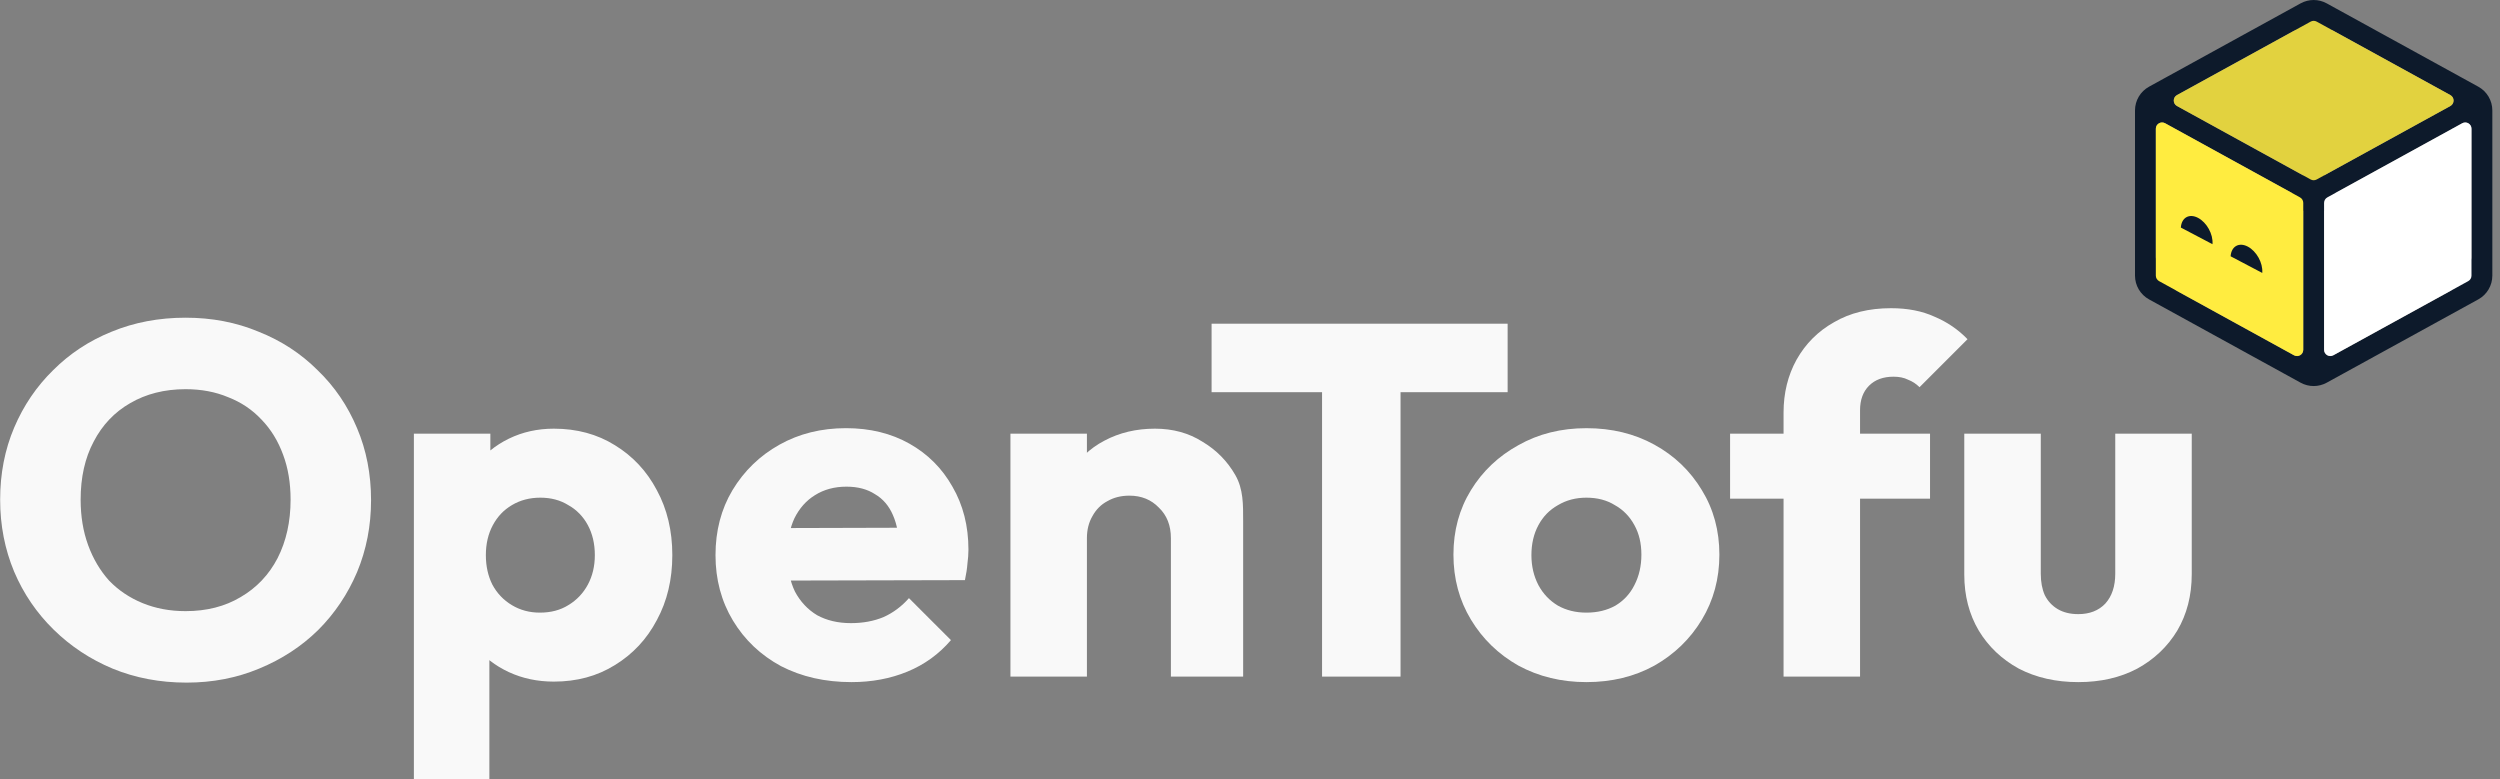 <svg width="154" height="48" viewBox="0 0 154 48" fill="none" xmlns="http://www.w3.org/2000/svg">
<rect x="0" y="0" width="154" height="48" fill="#808080" stroke="none"/>
<path d="M81.439 41.679V20.248H86.273V41.679H81.439ZM74.634 24.159V19.94H92.87V24.159H74.634Z" fill="#F9F9F9"/>
<path d="M97.723 42.018C96.183 42.018 94.787 41.679 93.535 41.002C92.303 40.304 91.328 39.36 90.61 38.169C89.891 36.978 89.532 35.644 89.532 34.166C89.532 32.688 89.891 31.364 90.61 30.194C91.328 29.024 92.303 28.1 93.535 27.422C94.767 26.725 96.162 26.376 97.723 26.376C99.283 26.376 100.679 26.714 101.91 27.392C103.142 28.069 104.117 29.003 104.836 30.194C105.554 31.364 105.914 32.688 105.914 34.166C105.914 35.644 105.554 36.978 104.836 38.169C104.117 39.36 103.142 40.304 101.91 41.002C100.679 41.679 99.283 42.018 97.723 42.018ZM97.723 37.738C98.4 37.738 98.995 37.594 99.509 37.307C100.022 36.999 100.412 36.578 100.679 36.044C100.966 35.49 101.11 34.864 101.11 34.166C101.11 33.468 100.966 32.863 100.679 32.349C100.391 31.816 99.991 31.405 99.478 31.118C98.985 30.81 98.4 30.656 97.723 30.656C97.066 30.656 96.481 30.81 95.968 31.118C95.454 31.405 95.054 31.816 94.767 32.349C94.479 32.883 94.335 33.499 94.335 34.197C94.335 34.874 94.479 35.49 94.767 36.044C95.054 36.578 95.454 36.999 95.968 37.307C96.481 37.594 97.066 37.738 97.723 37.738Z" fill="#F9F9F9"/>
<path d="M109.867 41.679V25.421C109.867 24.21 110.134 23.122 110.668 22.157C111.222 21.172 111.992 20.402 112.978 19.848C113.963 19.273 115.133 18.985 116.488 18.985C117.514 18.985 118.407 19.16 119.167 19.509C119.947 19.837 120.624 20.299 121.199 20.895L118.243 23.851C118.038 23.645 117.802 23.491 117.535 23.389C117.289 23.265 116.991 23.204 116.642 23.204C116.005 23.204 115.503 23.389 115.133 23.758C114.764 24.128 114.579 24.631 114.579 25.267V41.679H109.867ZM106.573 30.717V26.714H118.89V30.717H106.573Z" fill="#F9F9F9"/>
<path d="M128.021 42.018C126.646 42.018 125.424 41.741 124.357 41.187C123.31 40.612 122.489 39.832 121.893 38.847C121.298 37.841 121 36.691 121 35.398V26.714H125.712V35.336C125.712 35.849 125.794 36.291 125.958 36.66C126.143 37.03 126.41 37.317 126.759 37.523C127.108 37.728 127.528 37.83 128.021 37.83C128.719 37.83 129.273 37.615 129.684 37.184C130.095 36.732 130.3 36.116 130.3 35.336V26.714H135.011V35.367C135.011 36.681 134.713 37.841 134.118 38.847C133.523 39.832 132.702 40.612 131.655 41.187C130.608 41.741 129.397 42.018 128.021 42.018Z" fill="#F9F9F9"/>
<path d="M11.495 42.049C9.853 42.049 8.334 41.761 6.938 41.187C5.562 40.612 4.351 39.811 3.304 38.785C2.257 37.758 1.446 36.568 0.871 35.213C0.297 33.838 0.009 32.359 0.009 30.779C0.009 29.178 0.297 27.7 0.871 26.345C1.446 24.99 2.247 23.809 3.273 22.803C4.3 21.777 5.501 20.987 6.876 20.433C8.272 19.858 9.791 19.57 11.433 19.57C13.055 19.57 14.554 19.858 15.929 20.433C17.325 20.987 18.536 21.777 19.563 22.803C20.61 23.809 21.42 25 21.995 26.375C22.57 27.73 22.857 29.208 22.857 30.81C22.857 32.39 22.57 33.868 21.995 35.244C21.42 36.599 20.62 37.789 19.593 38.816C18.567 39.822 17.356 40.612 15.96 41.187C14.585 41.761 13.096 42.049 11.495 42.049ZM11.433 37.646C12.727 37.646 13.856 37.358 14.82 36.783C15.806 36.209 16.566 35.408 17.099 34.382C17.633 33.335 17.9 32.134 17.9 30.779C17.9 29.752 17.746 28.829 17.438 28.008C17.13 27.166 16.689 26.447 16.114 25.852C15.539 25.236 14.851 24.774 14.051 24.466C13.271 24.138 12.398 23.974 11.433 23.974C10.14 23.974 9.001 24.261 8.015 24.836C7.051 25.39 6.301 26.18 5.768 27.207C5.234 28.213 4.967 29.403 4.967 30.779C4.967 31.805 5.121 32.739 5.429 33.581C5.737 34.423 6.168 35.151 6.722 35.767C7.297 36.363 7.985 36.825 8.785 37.153C9.586 37.481 10.469 37.646 11.433 37.646Z" fill="#F9F9F9"/>
<path d="M34.117 41.987C33.111 41.987 32.188 41.792 31.346 41.402C30.504 41.012 29.817 40.478 29.283 39.801C28.749 39.103 28.441 38.313 28.359 37.43V31.117C28.441 30.235 28.749 29.434 29.283 28.716C29.817 27.997 30.504 27.433 31.346 27.022C32.188 26.612 33.111 26.406 34.117 26.406C35.534 26.406 36.786 26.745 37.874 27.422C38.982 28.1 39.845 29.024 40.461 30.194C41.097 31.364 41.415 32.698 41.415 34.197C41.415 35.695 41.097 37.03 40.461 38.2C39.845 39.37 38.982 40.294 37.874 40.971C36.786 41.649 35.534 41.987 34.117 41.987ZM33.255 37.738C33.932 37.738 34.517 37.584 35.01 37.276C35.523 36.968 35.924 36.547 36.211 36.014C36.498 35.48 36.642 34.874 36.642 34.197C36.642 33.499 36.498 32.883 36.211 32.349C35.924 31.816 35.523 31.405 35.01 31.117C34.517 30.81 33.943 30.656 33.286 30.656C32.629 30.656 32.044 30.81 31.531 31.117C31.038 31.405 30.648 31.816 30.36 32.349C30.073 32.883 29.929 33.499 29.929 34.197C29.929 34.874 30.063 35.48 30.33 36.014C30.617 36.547 31.017 36.968 31.531 37.276C32.044 37.584 32.619 37.738 33.255 37.738ZM25.495 47.992V26.714H30.206V30.563L29.437 34.197L30.145 37.83V47.992H25.495Z" fill="#F9F9F9"/>
<path d="M52.45 42.018C50.828 42.018 49.381 41.69 48.108 41.033C46.856 40.355 45.871 39.421 45.152 38.231C44.434 37.04 44.075 35.695 44.075 34.197C44.075 32.698 44.423 31.364 45.121 30.194C45.84 29.003 46.805 28.069 48.016 27.392C49.227 26.714 50.592 26.375 52.111 26.375C53.59 26.375 54.893 26.694 56.022 27.33C57.151 27.966 58.034 28.849 58.67 29.978C59.327 31.107 59.656 32.401 59.656 33.858C59.656 34.125 59.635 34.412 59.594 34.72C59.574 35.008 59.522 35.346 59.44 35.736L46.538 35.767V32.534L57.439 32.503L55.406 33.858C55.386 32.996 55.252 32.288 55.006 31.733C54.76 31.159 54.39 30.727 53.897 30.44C53.425 30.132 52.84 29.978 52.142 29.978C51.403 29.978 50.757 30.153 50.202 30.502C49.669 30.83 49.248 31.302 48.94 31.918C48.652 32.534 48.509 33.283 48.509 34.166C48.509 35.049 48.663 35.808 48.971 36.445C49.299 37.06 49.751 37.543 50.325 37.892C50.921 38.22 51.619 38.385 52.419 38.385C53.158 38.385 53.826 38.261 54.421 38.015C55.016 37.748 55.54 37.358 55.991 36.845L58.578 39.432C57.839 40.294 56.946 40.94 55.899 41.371C54.852 41.803 53.702 42.018 52.45 42.018Z" fill="#F9F9F9"/>
<path d="M72.127 41.679V33.15C72.127 32.37 71.881 31.744 71.388 31.271C70.916 30.779 70.31 30.532 69.571 30.532C69.058 30.532 68.606 30.645 68.216 30.871C67.826 31.076 67.518 31.384 67.293 31.795C67.067 32.185 66.954 32.637 66.954 33.15L65.137 32.257C65.137 31.087 65.394 30.06 65.907 29.178C66.42 28.295 67.128 27.617 68.032 27.145C68.955 26.653 69.992 26.406 71.142 26.406C72.25 26.406 73.225 26.673 74.067 27.207C74.929 27.72 75.607 28.408 76.099 29.27C76.592 30.132 76.578 31.076 76.578 32.103V41.679H72.127ZM62.243 41.679V26.714H66.954V41.679H62.243Z" fill="#F9F9F9"/>
<path fill-rule="evenodd" clip-rule="evenodd" d="M143.325 0.207C142.825 -0.068 142.219 -0.068 141.718 0.207L133.485 4.733C133.478 4.736 133.471 4.74 133.465 4.744L132.381 5.34C131.847 5.633 131.516 6.193 131.516 6.802V16.98C131.516 17.589 131.847 18.149 132.381 18.442L140.692 23.01C140.703 23.016 140.714 23.022 140.724 23.028L141.718 23.574C142.219 23.849 142.825 23.849 143.325 23.574L144.322 23.026C144.332 23.021 144.342 23.016 144.352 23.01L152.663 18.442C153.196 18.149 153.528 17.589 153.528 16.98V6.802C153.528 6.193 153.196 5.633 152.663 5.34L151.583 4.746C151.575 4.742 151.567 4.737 151.559 4.733L143.325 0.207ZM143.854 11.891L151.559 7.656C151.567 7.652 151.574 7.647 151.582 7.643L151.674 7.592C151.931 7.451 152.244 7.637 152.244 7.93V15.852C152.244 16.145 151.931 16.331 151.674 16.19L151.603 16.151C151.589 16.142 151.574 16.134 151.559 16.125L143.854 11.891ZM133.465 7.645C133.472 7.649 133.478 7.652 133.485 7.656L141.189 11.891L133.485 16.125C133.471 16.133 133.456 16.141 133.442 16.149L133.369 16.19C133.113 16.331 132.799 16.145 132.799 15.852V7.93C132.799 7.637 133.113 7.451 133.369 7.592L133.465 7.645ZM150.952 5.864L143.734 1.896C143.48 1.757 143.171 1.936 143.163 2.222C143.163 2.226 143.163 2.229 143.163 2.233V10.806L150.952 6.525C151.203 6.377 151.203 6.012 150.952 5.864ZM134.094 6.526L141.88 10.806V2.233C141.88 2.229 141.88 2.226 141.88 2.222C141.872 1.936 141.563 1.757 141.31 1.896L134.093 5.862C133.84 6.011 133.84 6.378 134.094 6.526ZM134.103 17.924C133.844 17.782 133.837 17.416 134.083 17.262L141.88 12.976V21.549C141.88 21.552 141.88 21.556 141.88 21.56C141.872 21.84 141.576 22.018 141.326 21.894L134.103 17.924ZM143.163 21.549V12.976L150.962 17.262C151.206 17.416 151.199 17.782 150.941 17.924L143.719 21.893C143.469 22.018 143.171 21.841 143.163 21.56C143.163 21.558 143.163 21.556 143.163 21.554C143.163 21.552 143.163 21.55 143.163 21.549Z" fill="#0D1A2B"/>
<path d="M142.337 1.331C142.452 1.267 142.592 1.267 142.707 1.331L150.941 5.856C151.207 6.002 151.207 6.385 150.941 6.531L142.707 11.056C142.592 11.12 142.452 11.12 142.337 11.056L134.103 6.531C133.837 6.385 133.837 6.002 134.103 5.856L142.337 1.331Z" fill="#E2D23F"/>
<path d="M132.799 7.928C132.799 7.636 133.113 7.45 133.37 7.591L141.681 12.159C141.804 12.227 141.881 12.356 141.881 12.497V21.547C141.881 21.84 141.567 22.026 141.31 21.885L132.999 17.317C132.876 17.249 132.799 17.12 132.799 16.979V7.928Z" fill="#FFEC40"/>
<path d="M151.674 7.591C151.931 7.45 152.244 7.636 152.244 7.928V16.979C152.244 17.12 152.168 17.249 152.045 17.317L143.733 21.885C143.477 22.026 143.163 21.84 143.163 21.547V12.497C143.163 12.356 143.24 12.227 143.363 12.159L151.674 7.591Z" fill="white"/>
<path d="M136.29 15.03C136.29 15.034 136.289 15.038 136.289 15.043L134.341 14.018C134.341 14.013 134.341 14.009 134.342 14.005C134.387 13.399 134.86 13.137 135.398 13.42C135.936 13.703 136.335 14.424 136.29 15.03Z" fill="#0D1A2B"/>
<path d="M139.356 16.8C139.355 16.804 139.355 16.809 139.355 16.813L137.407 15.788C137.407 15.784 137.407 15.779 137.407 15.775C137.453 15.169 137.925 14.907 138.463 15.19C139.001 15.473 139.401 16.194 139.356 16.8Z" fill="#0D1A2B"/>
</svg>
